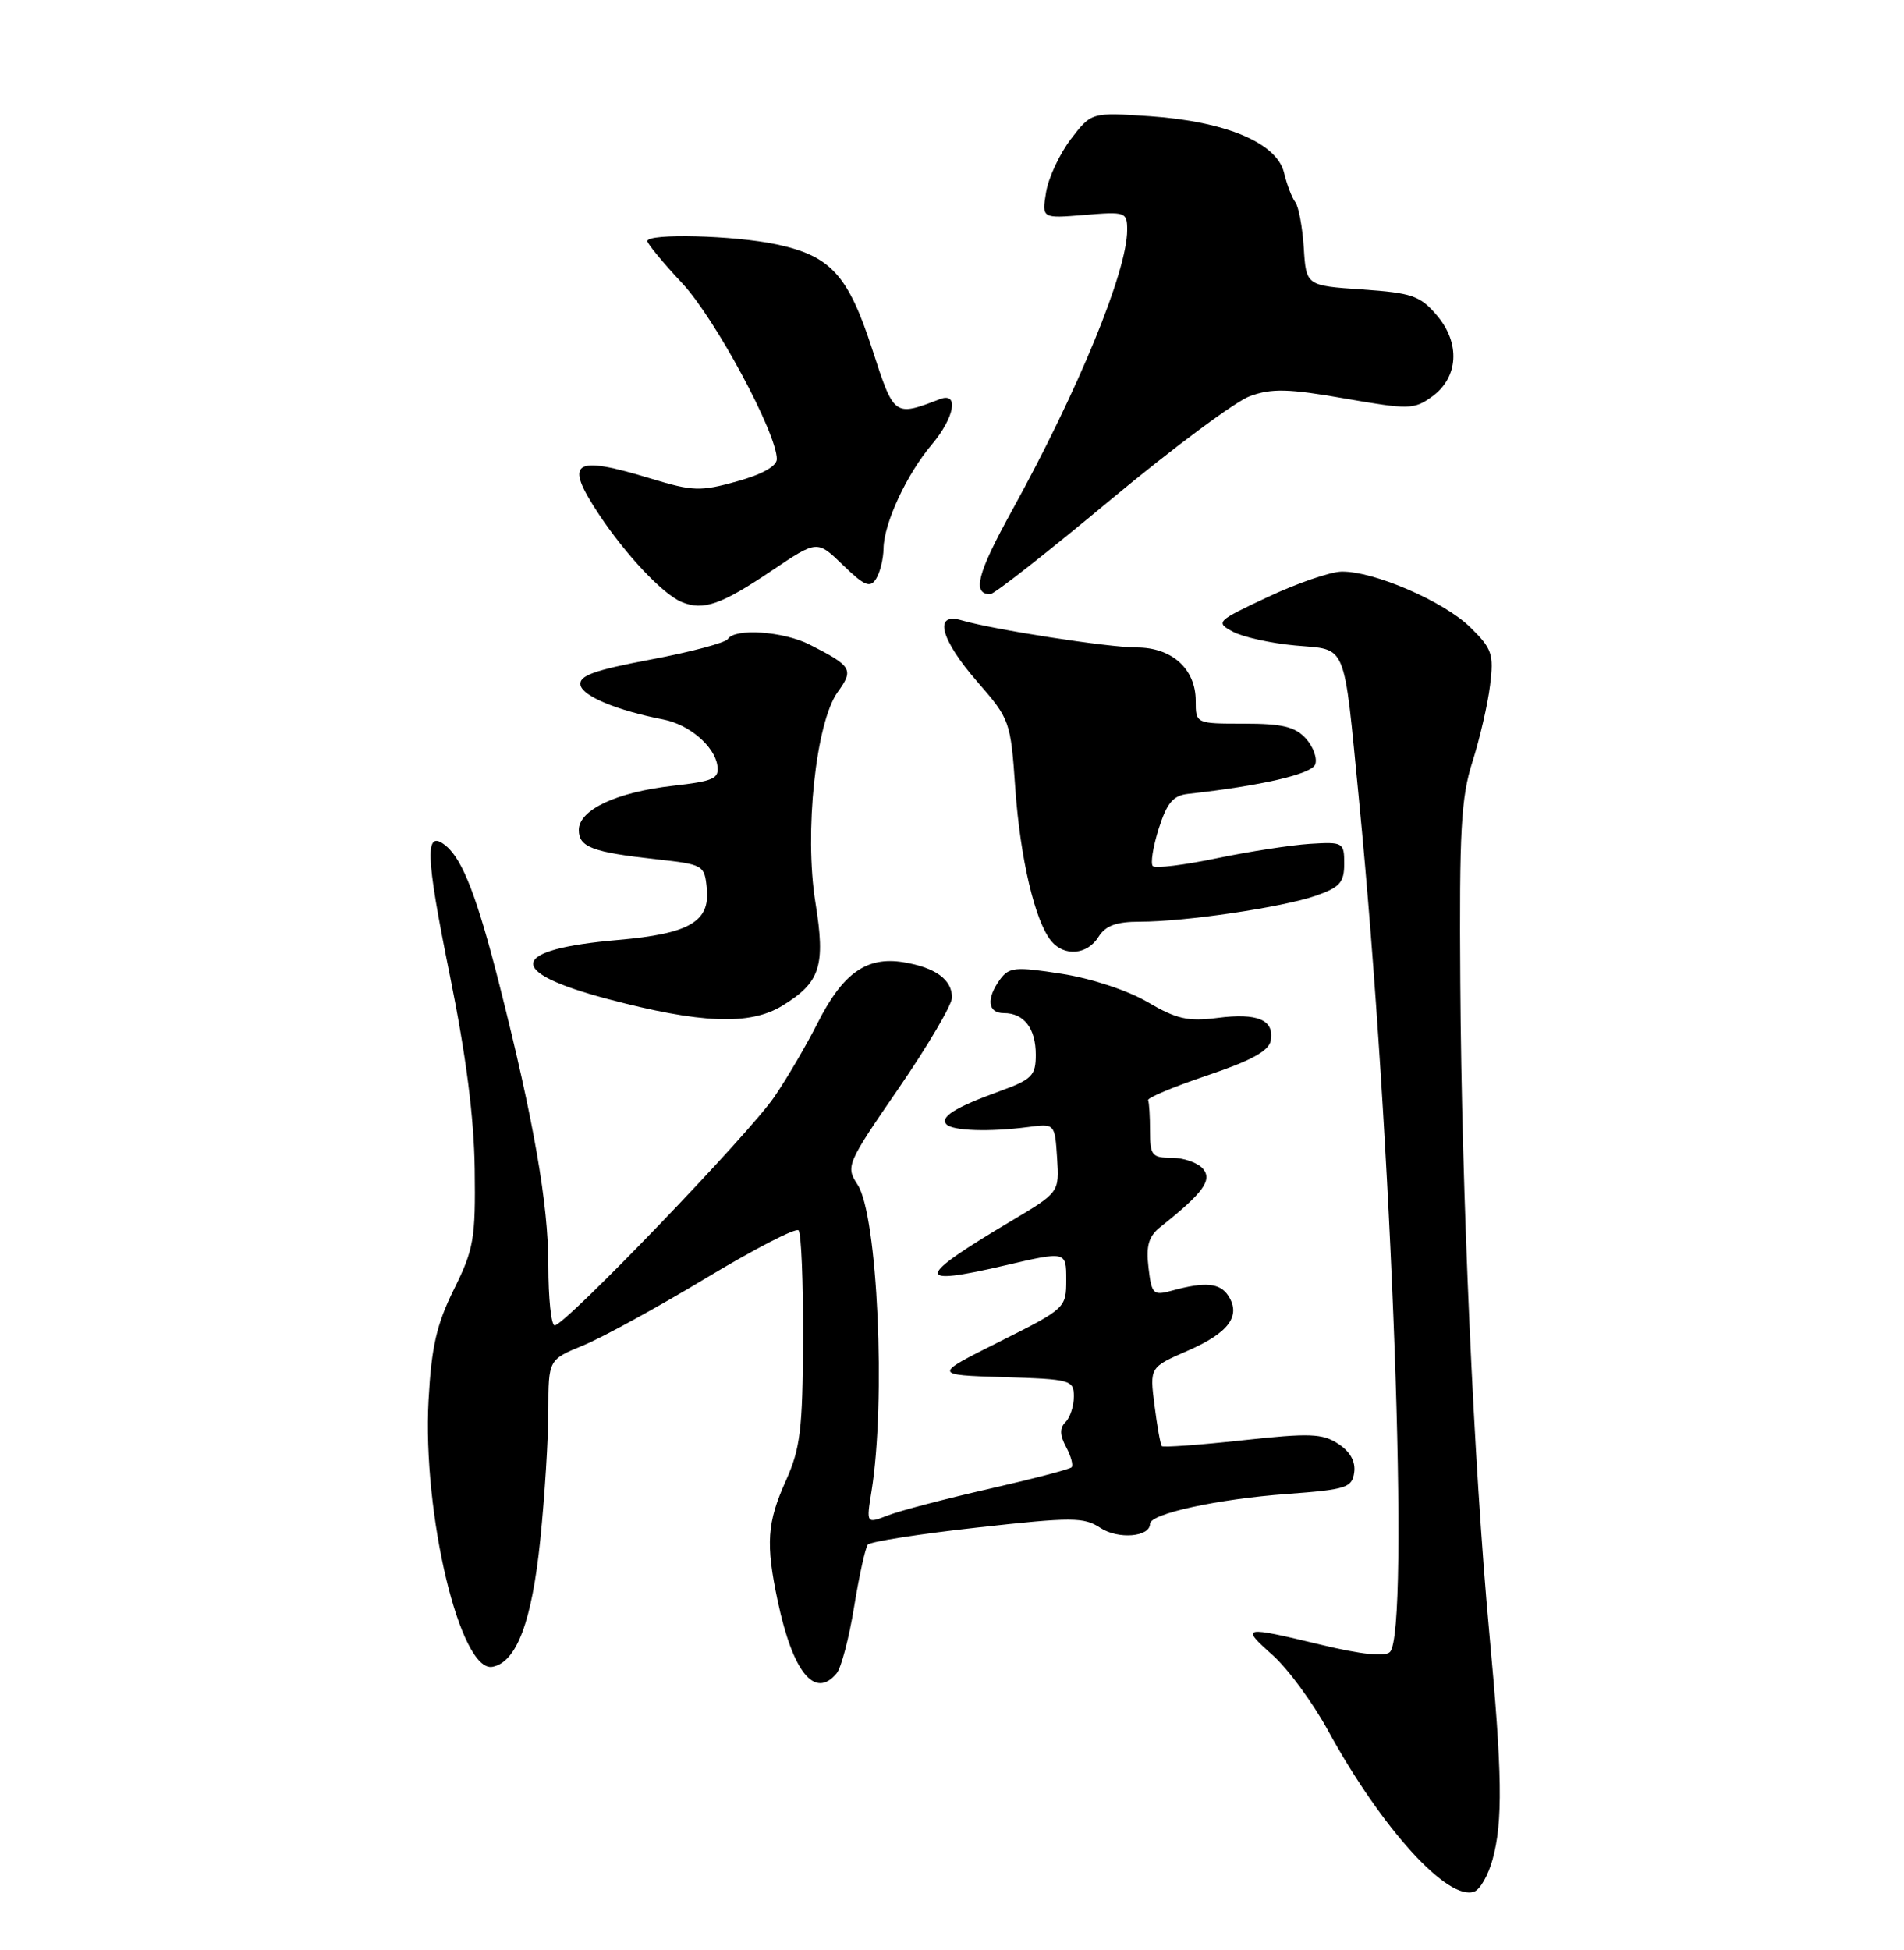 <?xml version="1.0" encoding="UTF-8" standalone="no"?>
<!DOCTYPE svg PUBLIC "-//W3C//DTD SVG 1.1//EN" "http://www.w3.org/Graphics/SVG/1.1/DTD/svg11.dtd" >
<svg xmlns="http://www.w3.org/2000/svg" xmlns:xlink="http://www.w3.org/1999/xlink" version="1.1" viewBox="0 0 250 256">
 <g >
 <path fill="currentColor"
d=" M 195.97 244.15 C 197.35 239.19 197.26 232.83 195.54 214.26 C 193.51 192.31 191.92 156.81 191.74 129.00 C 191.60 109.02 191.84 104.68 193.34 100.00 C 194.30 96.97 195.35 92.46 195.65 89.97 C 196.16 85.85 195.92 85.16 193.03 82.33 C 189.56 78.94 180.40 74.98 176.16 75.04 C 174.70 75.06 170.35 76.55 166.50 78.36 C 159.71 81.54 159.57 81.68 161.88 82.93 C 163.20 83.63 166.87 84.45 170.06 84.74 C 176.97 85.37 176.37 83.92 178.44 105.02 C 182.81 149.71 185.15 214.28 182.50 216.88 C 181.84 217.53 178.74 217.20 173.50 215.94 C 163.10 213.44 162.85 213.49 167.10 217.29 C 169.09 219.05 172.34 223.48 174.33 227.11 C 181.40 240.04 190.13 249.65 193.59 248.33 C 194.35 248.04 195.42 246.16 195.97 244.15 Z  M 109.85 219.68 C 110.45 218.96 111.49 215.02 112.15 210.93 C 112.82 206.84 113.62 203.18 113.95 202.78 C 114.27 202.39 120.73 201.38 128.31 200.54 C 140.81 199.15 142.31 199.16 144.49 200.59 C 146.83 202.12 151.00 201.78 151.00 200.05 C 151.00 198.73 159.86 196.80 169.00 196.13 C 176.75 195.56 177.53 195.31 177.81 193.31 C 178.01 191.88 177.29 190.58 175.72 189.55 C 173.63 188.18 171.97 188.12 163.09 189.09 C 157.47 189.70 152.72 190.04 152.55 189.85 C 152.37 189.66 151.94 187.25 151.59 184.50 C 150.95 179.50 150.95 179.50 155.98 177.31 C 161.33 174.98 162.98 172.75 161.28 170.11 C 160.19 168.42 158.24 168.24 153.87 169.44 C 151.41 170.11 151.21 169.91 150.80 166.41 C 150.46 163.53 150.82 162.31 152.36 161.08 C 157.96 156.63 159.20 154.94 157.97 153.46 C 157.30 152.66 155.46 152.00 153.88 152.00 C 151.26 152.00 151.00 151.69 151.00 148.50 C 151.00 146.57 150.89 144.75 150.75 144.44 C 150.61 144.13 154.10 142.67 158.50 141.19 C 164.28 139.24 166.60 137.98 166.85 136.62 C 167.35 133.90 165.14 132.95 159.87 133.63 C 156.00 134.13 154.49 133.79 150.69 131.56 C 148.06 130.02 143.27 128.44 139.38 127.84 C 133.31 126.89 132.50 126.97 131.31 128.58 C 129.47 131.11 129.68 133.00 131.80 133.00 C 134.46 133.00 136.00 135.01 136.00 138.47 C 136.00 141.21 135.51 141.71 131.25 143.26 C 125.39 145.38 123.34 146.67 124.29 147.62 C 125.13 148.46 129.95 148.62 135.00 147.96 C 138.50 147.50 138.50 147.50 138.80 152.02 C 139.09 156.53 139.09 156.53 132.80 160.28 C 120.18 167.78 120.00 168.91 131.86 166.15 C 140.00 164.25 140.00 164.25 140.00 168.00 C 140.00 171.71 139.92 171.79 131.25 176.13 C 122.50 180.50 122.50 180.50 131.75 180.79 C 140.61 181.06 141.00 181.17 141.00 183.34 C 141.00 184.58 140.51 186.09 139.91 186.69 C 139.12 187.48 139.14 188.39 139.99 189.98 C 140.63 191.18 140.95 192.38 140.70 192.63 C 140.44 192.89 135.57 194.16 129.87 195.46 C 124.17 196.76 118.20 198.32 116.62 198.93 C 113.74 200.05 113.74 200.05 114.43 195.78 C 116.34 183.93 115.23 159.53 112.60 155.52 C 111.03 153.12 111.16 152.81 118.00 142.87 C 121.85 137.26 125.00 131.90 125.00 130.96 C 125.00 128.59 122.82 127.01 118.61 126.32 C 113.79 125.54 110.67 127.75 107.37 134.27 C 105.92 137.15 103.36 141.53 101.67 144.00 C 98.38 148.85 74.20 174.00 72.83 174.00 C 72.37 174.00 72.00 170.45 72.00 166.11 C 72.00 158.08 70.08 147.06 65.58 129.31 C 62.69 117.90 60.76 112.87 58.57 111.06 C 55.73 108.70 55.83 112.12 59.07 128.06 C 61.20 138.59 62.24 146.68 62.33 153.50 C 62.45 162.62 62.21 164.01 59.60 169.27 C 57.32 173.87 56.65 176.81 56.27 183.77 C 55.45 198.81 60.45 219.64 64.67 218.82 C 67.84 218.21 69.84 212.88 70.94 202.14 C 71.52 196.45 72.00 188.80 72.00 185.14 C 72.01 178.50 72.01 178.50 76.61 176.61 C 79.14 175.57 86.38 171.60 92.70 167.79 C 99.03 163.98 104.49 161.16 104.85 161.52 C 105.21 161.88 105.47 168.32 105.44 175.83 C 105.39 187.68 105.09 190.15 103.19 194.38 C 100.71 199.90 100.52 202.65 102.12 210.20 C 104.10 219.56 107.00 223.12 109.85 219.68 Z  M 102.69 132.05 C 107.72 128.98 108.41 126.84 107.07 118.51 C 105.58 109.32 107.12 94.81 110.00 90.84 C 112.13 87.90 111.87 87.45 106.30 84.62 C 102.85 82.87 96.47 82.44 95.57 83.89 C 95.26 84.38 90.72 85.59 85.47 86.58 C 77.95 88.00 75.99 88.71 76.22 89.94 C 76.50 91.40 81.04 93.28 87.12 94.46 C 90.48 95.12 93.80 97.94 94.19 100.48 C 94.46 102.22 93.73 102.55 88.34 103.16 C 80.93 104.00 76.00 106.32 76.00 108.96 C 76.00 111.21 77.77 111.88 86.22 112.81 C 92.38 113.49 92.51 113.56 92.81 116.69 C 93.23 121.01 90.47 122.59 81.15 123.40 C 66.81 124.64 66.28 127.56 79.75 131.14 C 92.02 134.39 98.43 134.64 102.69 132.05 Z  M 144.23 123.00 C 145.16 121.52 146.56 121.00 149.67 121.00 C 155.62 121.00 168.34 119.12 172.75 117.60 C 175.92 116.50 176.50 115.85 176.50 113.40 C 176.50 110.59 176.36 110.51 172.00 110.78 C 169.53 110.94 164.00 111.79 159.73 112.68 C 155.46 113.57 151.70 114.03 151.37 113.70 C 151.04 113.38 151.39 111.17 152.14 108.80 C 153.22 105.40 154.02 104.44 156.00 104.22 C 165.59 103.16 172.21 101.63 172.69 100.36 C 172.99 99.57 172.44 98.04 171.47 96.96 C 170.06 95.41 168.38 95.00 163.35 95.00 C 157.00 95.00 157.00 95.00 157.00 92.00 C 157.00 87.82 153.88 85.00 149.25 85.00 C 145.47 84.99 130.43 82.66 126.25 81.43 C 122.54 80.34 123.47 83.93 128.34 89.52 C 132.60 94.41 132.70 94.66 133.31 103.50 C 133.96 112.73 135.90 120.97 138.04 123.55 C 139.75 125.61 142.77 125.35 144.23 123.00 Z  M 101.40 74.87 C 107.30 70.90 107.30 70.90 110.69 74.19 C 113.51 76.92 114.25 77.23 115.03 75.99 C 115.55 75.17 115.99 73.38 116.01 72.00 C 116.06 68.70 119.04 62.27 122.35 58.36 C 125.34 54.80 125.95 51.42 123.41 52.40 C 117.39 54.71 117.40 54.71 114.52 45.83 C 111.36 36.11 109.09 33.61 102.00 32.09 C 96.46 30.90 85.00 30.60 85.00 31.65 C 85.00 32.00 87.07 34.50 89.59 37.20 C 93.89 41.80 102.00 56.87 102.00 60.27 C 102.00 61.20 100.05 62.29 96.75 63.20 C 91.97 64.54 90.97 64.50 85.50 62.84 C 75.21 59.71 74.01 60.53 78.64 67.52 C 82.16 72.84 87.04 78.01 89.50 79.03 C 92.35 80.21 94.70 79.39 101.40 74.87 Z  M 145.81 65.62 C 153.99 58.82 162.23 52.68 164.14 52.00 C 166.98 50.97 169.18 51.02 176.55 52.31 C 184.98 53.78 185.65 53.77 188.00 52.09 C 191.52 49.58 191.79 45.03 188.64 41.37 C 186.45 38.81 185.37 38.45 178.84 38.00 C 171.50 37.50 171.50 37.50 171.19 32.53 C 171.01 29.79 170.51 27.09 170.07 26.53 C 169.63 25.96 168.97 24.23 168.60 22.68 C 167.66 18.77 160.98 15.95 151.02 15.26 C 143.30 14.74 143.30 14.74 140.60 18.27 C 139.12 20.22 137.65 23.36 137.35 25.25 C 136.79 28.68 136.79 28.68 142.39 28.22 C 147.80 27.77 148.00 27.84 148.00 30.20 C 148.00 35.62 141.57 51.26 132.87 67.04 C 128.31 75.31 127.61 78.00 130.03 78.00 C 130.54 78.00 137.64 72.43 145.81 65.62 Z "/>
</g>
</svg>